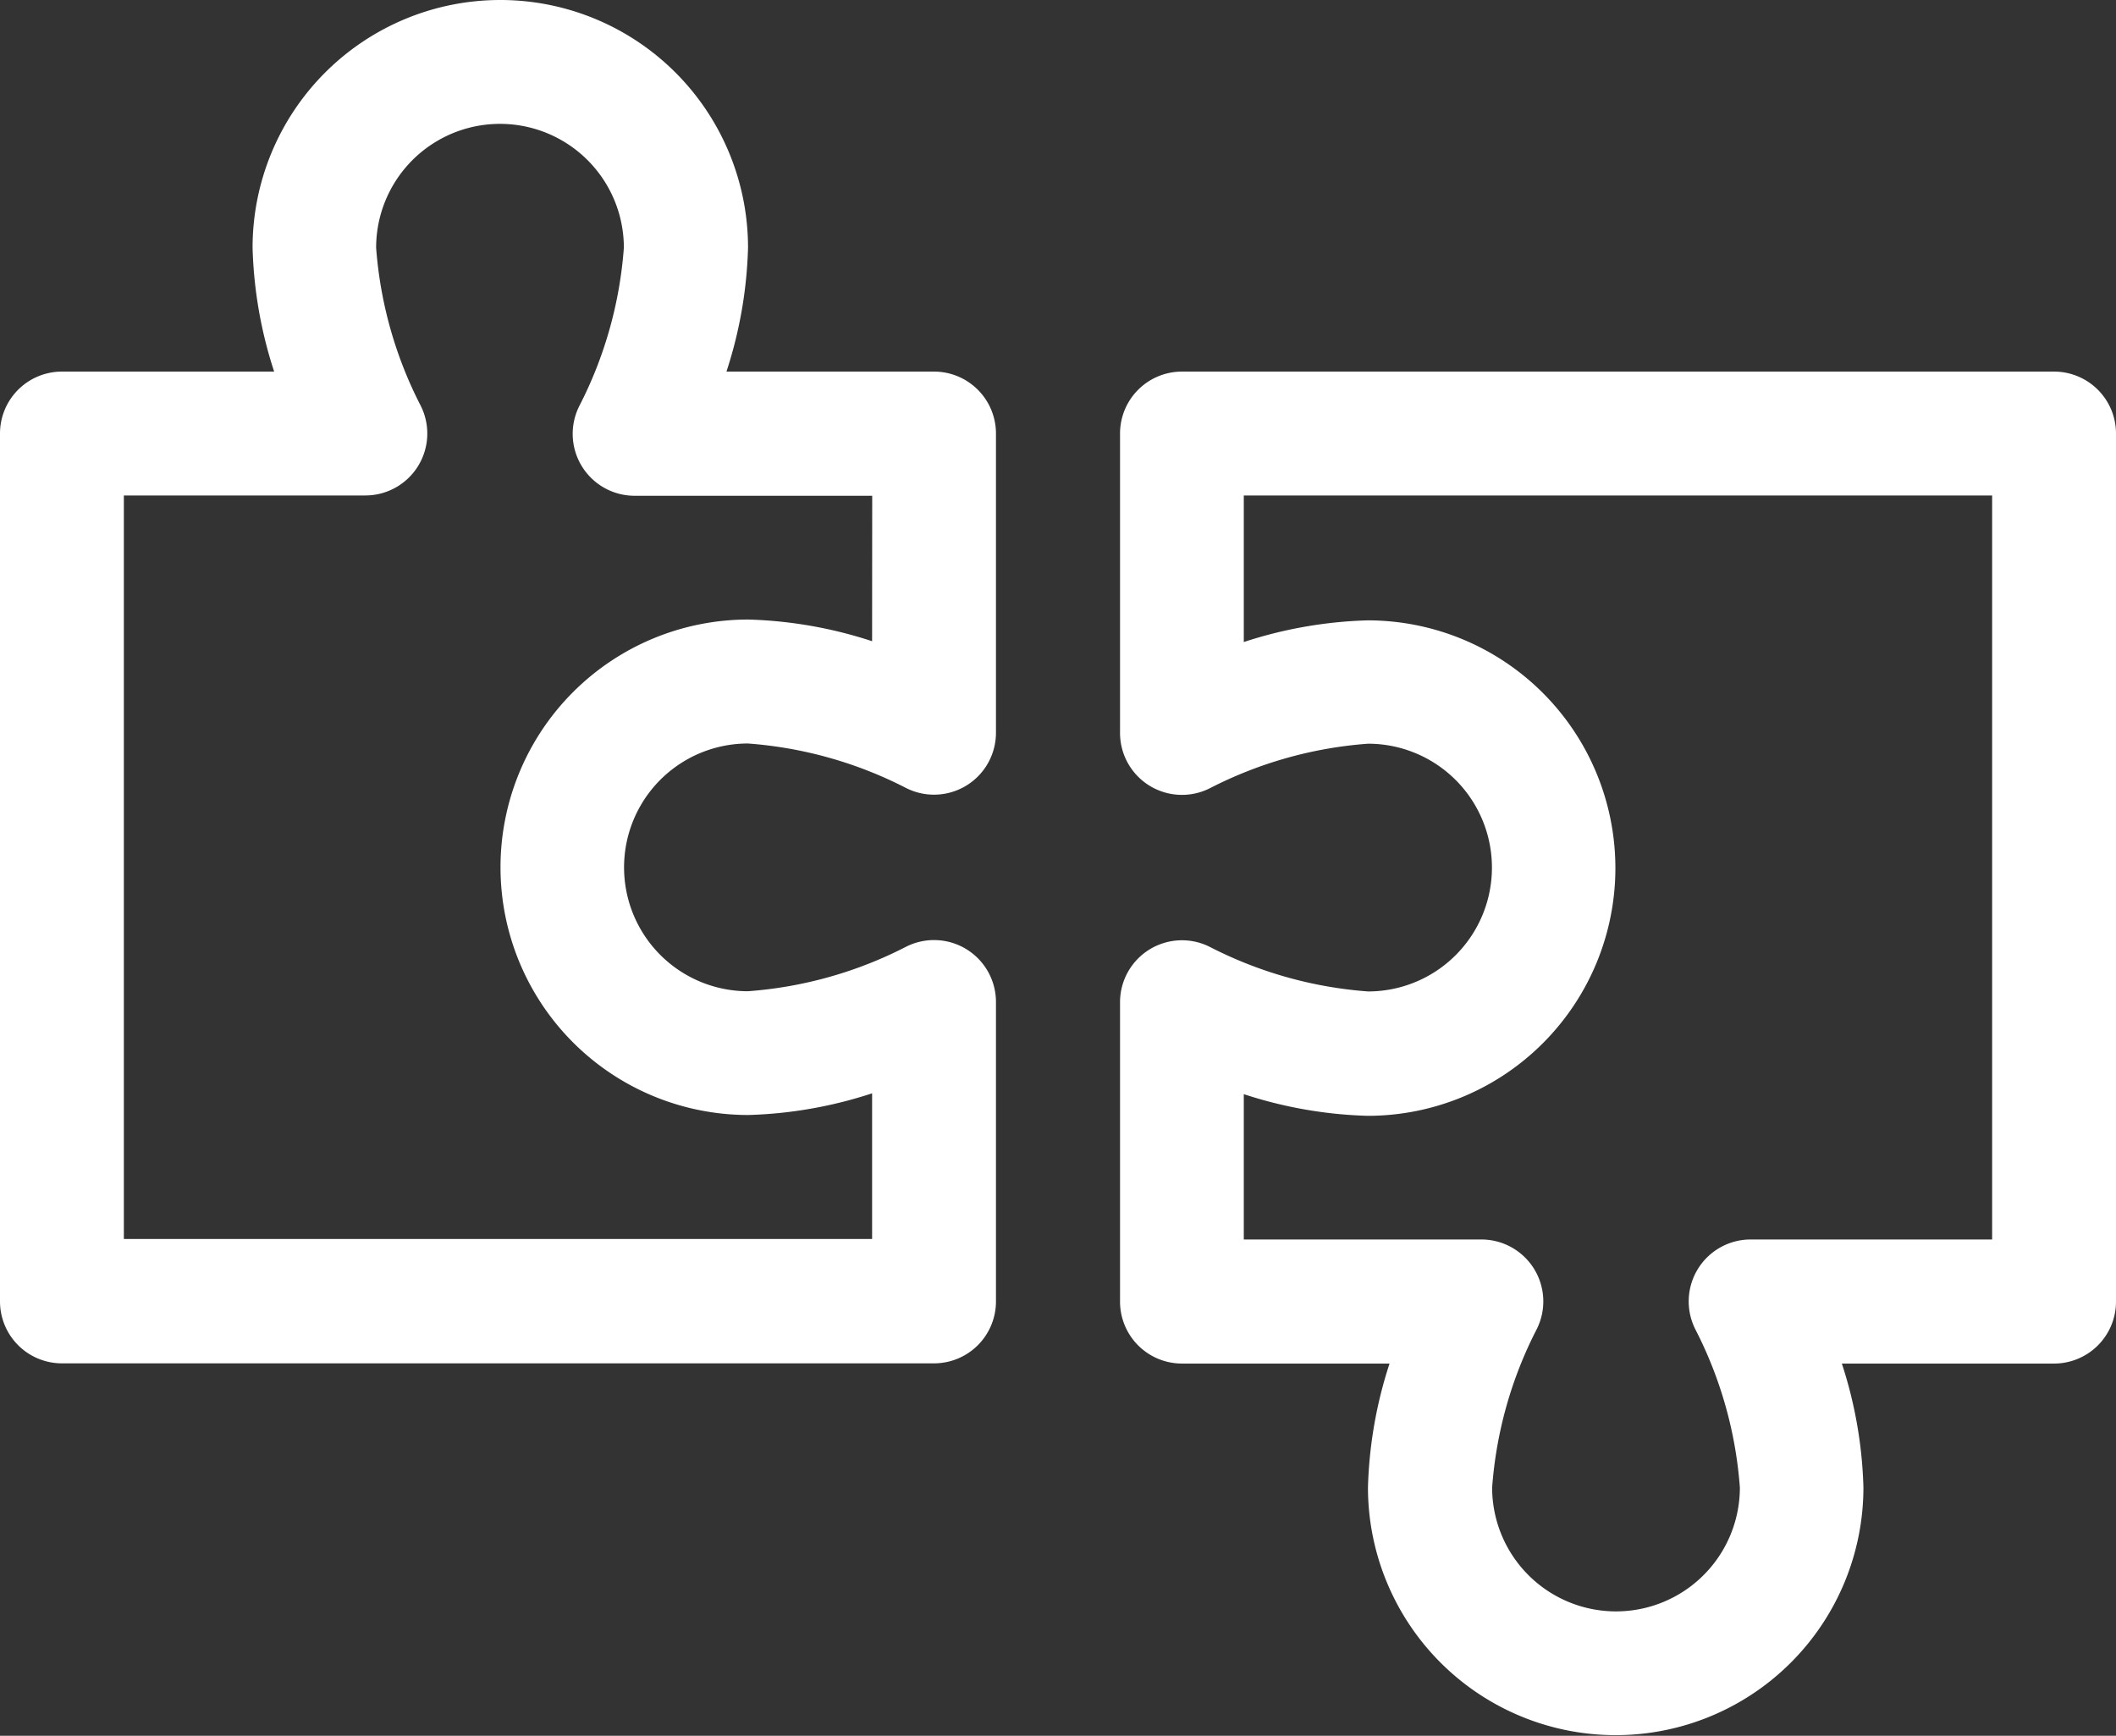 <svg xmlns="http://www.w3.org/2000/svg" width="20.5" height="16.816" viewBox="0 0 20.5 16.816">
  <rect x="0" y="0" width="20.5" height="16.816" fill="#333333" stroke="none"/>
  <g id="puzzle_1_" data-name="puzzle (1)" transform="translate(0 -46)">
    <g id="Group_181" data-name="Group 181" transform="translate(0 46)">
      <path id="Path_252" data-name="Path 252" d="M9.049,49.6H7.038a4.209,4.209,0,0,0,.209-1.2,2.4,2.4,0,0,0-4.8,0,4.211,4.211,0,0,0,.209,1.2H.6a.6.6,0,0,0-.6.6v8.408a.6.6,0,0,0,.6.6H9.049a.6.6,0,0,0,.6-.6v-2.9a.6.6,0,0,0-.869-.537,3.984,3.984,0,0,1-1.534.432,1.2,1.2,0,0,1,0-2.4,3.984,3.984,0,0,1,1.534.432.6.6,0,0,0,.869-.537V50.2A.6.6,0,0,0,9.049,49.6Zm-.6,2.612a4.208,4.208,0,0,0-1.2-.21,2.4,2.4,0,0,0,0,4.8,4.21,4.21,0,0,0,1.2-.21v1.411H1.2V50.8H3.538a.6.6,0,0,0,.538-.869A3.984,3.984,0,0,1,3.644,48.4a1.2,1.2,0,0,1,2.4,0,3.984,3.984,0,0,1-.432,1.534.6.6,0,0,0,.538.869h2.3ZM19.9,49.6H11.451a.6.6,0,0,0-.6.6v2.9a.6.6,0,0,0,.869.537,3.984,3.984,0,0,1,1.534-.432,1.2,1.2,0,1,1,0,2.4,3.984,3.984,0,0,1-1.534-.432.6.6,0,0,0-.869.537v2.9a.6.6,0,0,0,.6.6h2.011a4.216,4.216,0,0,0-.209,1.2,2.4,2.4,0,1,0,4.8,0,4.211,4.211,0,0,0-.209-1.2H19.9a.6.6,0,0,0,.6-.6V50.2A.6.6,0,0,0,19.9,49.6Zm-.6,8.408H16.962a.6.6,0,0,0-.538.869,3.984,3.984,0,0,1,.432,1.534,1.2,1.2,0,1,1-2.4,0,3.984,3.984,0,0,1,.432-1.534.6.6,0,0,0-.538-.869h-2.3V56.6a4.208,4.208,0,0,0,1.2.21,2.4,2.4,0,0,0,0-4.8,4.21,4.21,0,0,0-1.2.21V50.8H19.3Z" transform="translate(0 -46)" fill="#fff"/>
    </g>
  </g>
</svg>
